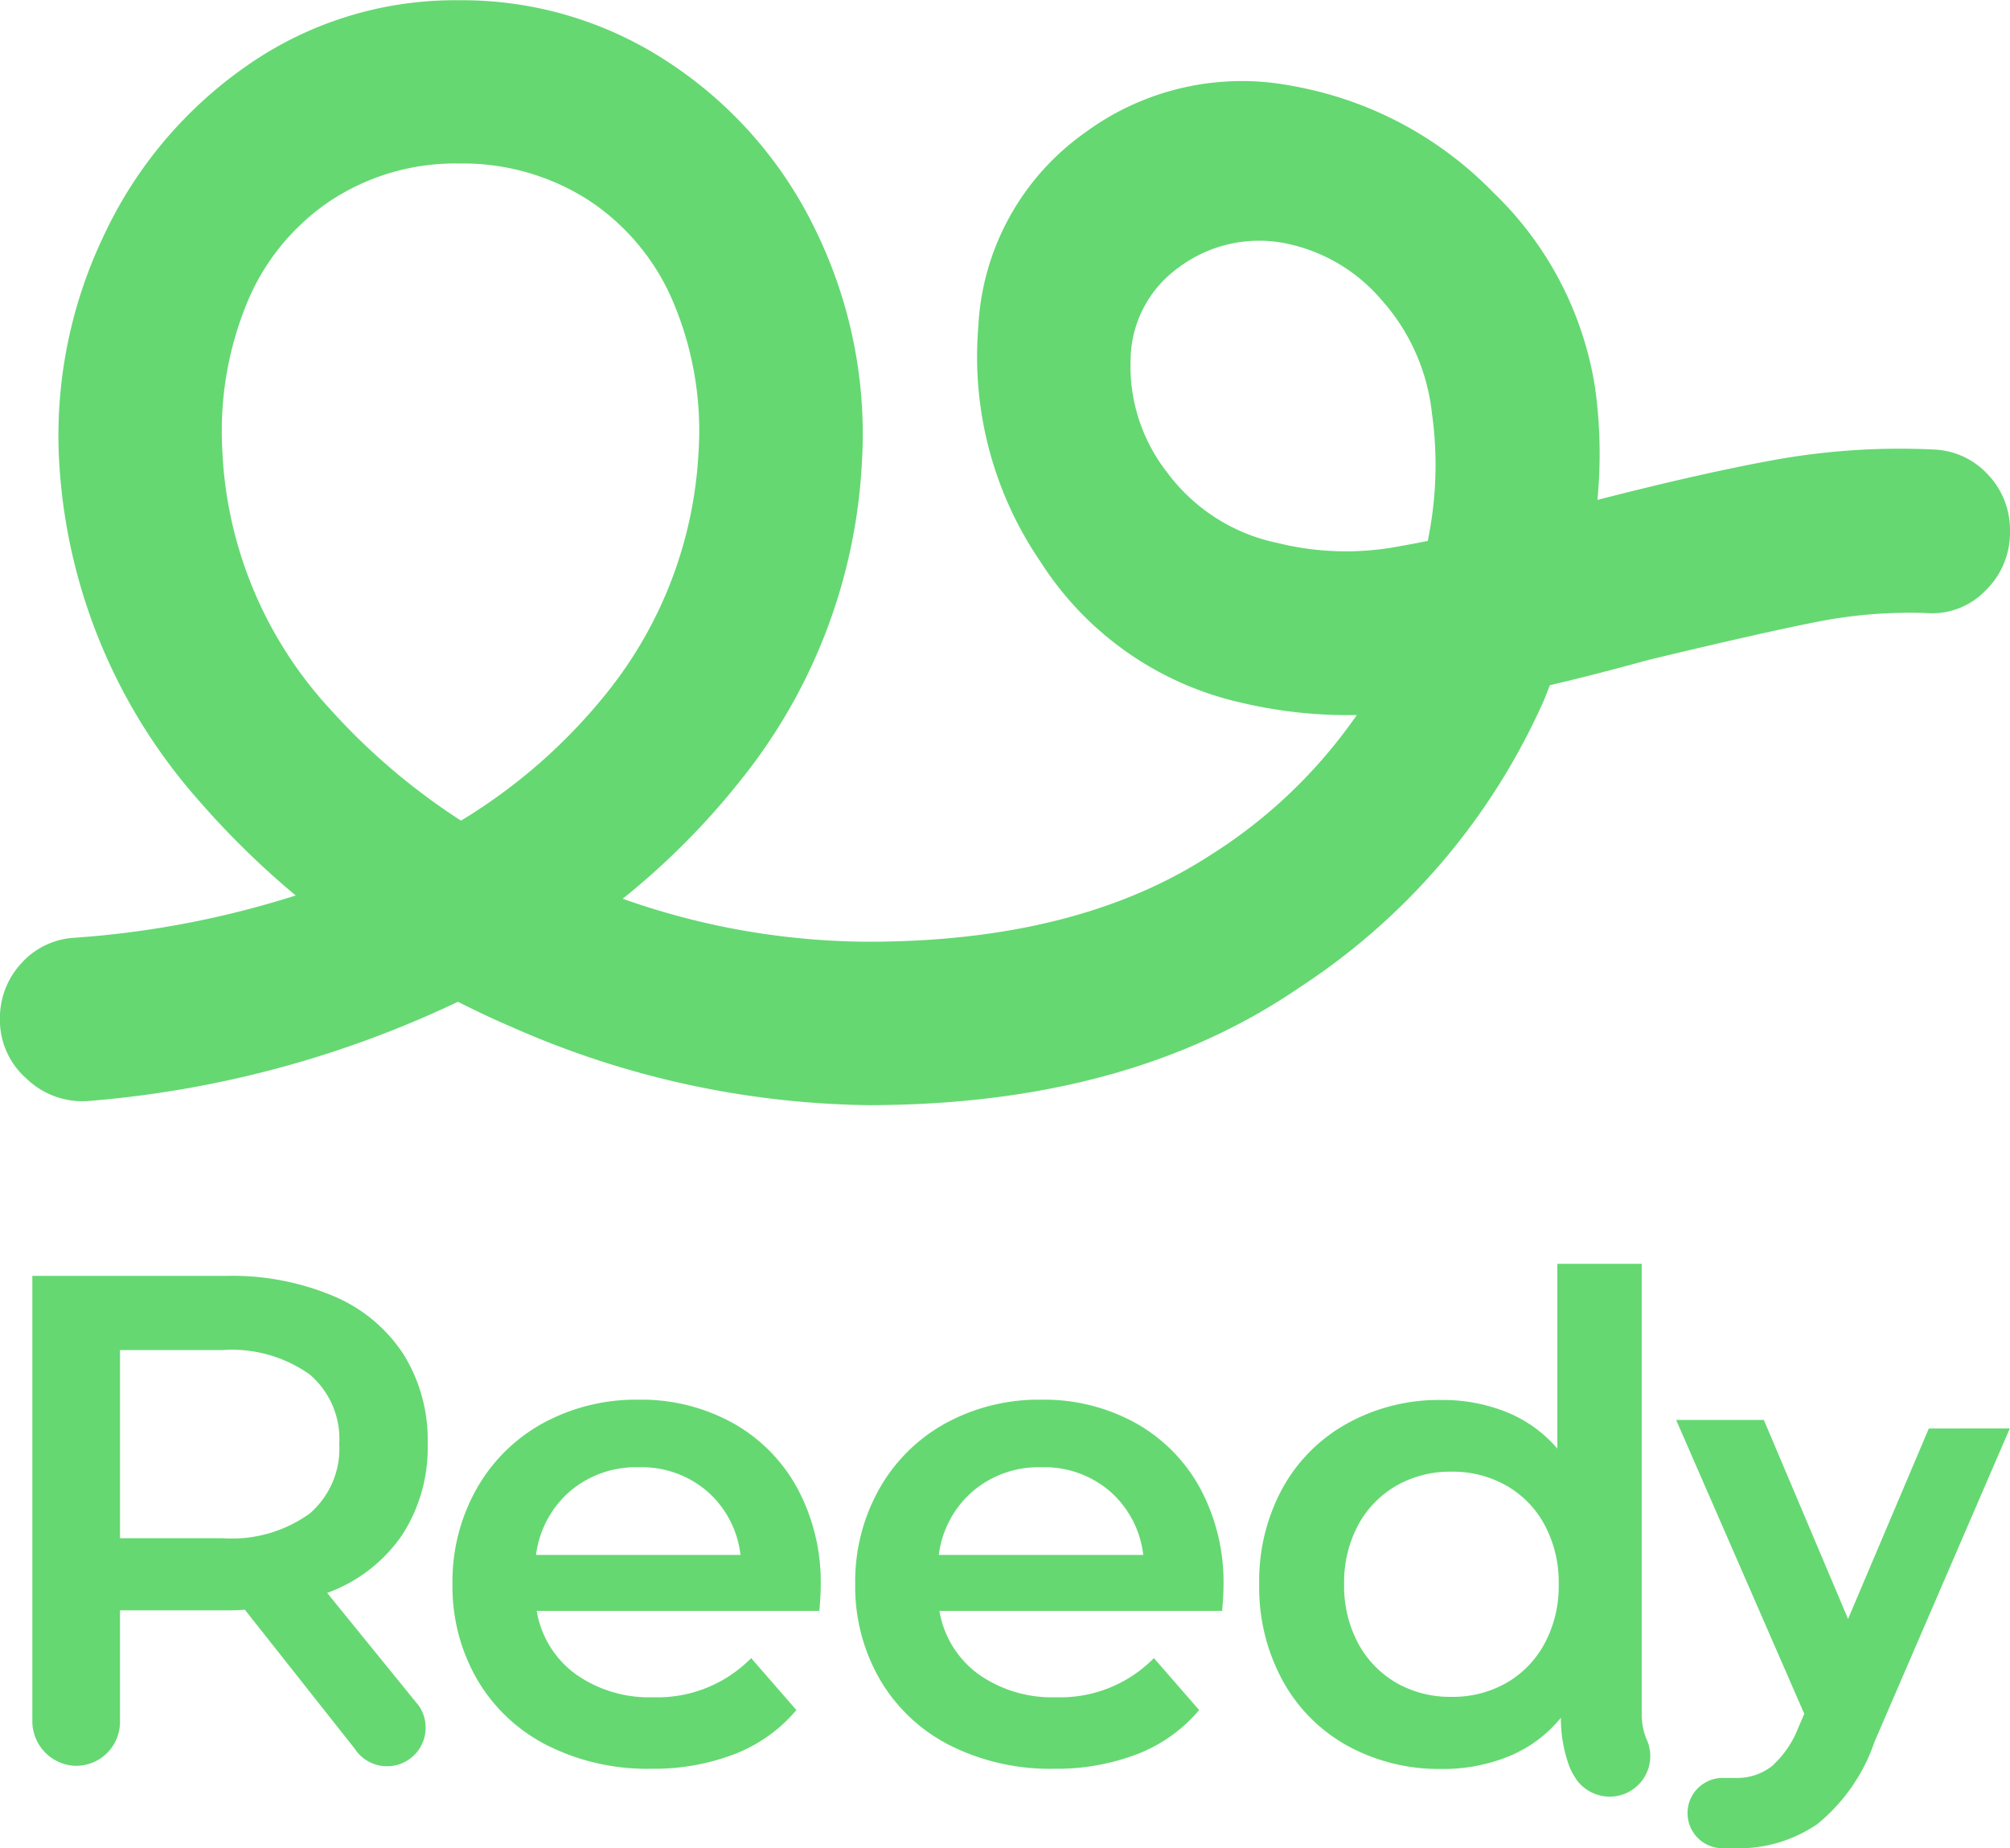 <svg id="Logo" xmlns="http://www.w3.org/2000/svg" width="80" height="73.581" viewBox="0 0 80 73.581">
  <g id="Reedy">
    <g id="g22" transform="translate(1.285 50.791)">
      <path id="path24" d="M-66.377-56.934a5.305,5.305,0,0,1-3.463.979h-4.081v-7.491h4.081a5.35,5.35,0,0,1,3.463.968,3.371,3.371,0,0,1,1.182,2.766,3.411,3.411,0,0,1-1.182,2.779m.7,3.155a6.154,6.154,0,0,0,2.969-2.283,6.376,6.376,0,0,0,1.032-3.651,6.461,6.461,0,0,0-.966-3.572,6.181,6.181,0,0,0-2.779-2.309,10.392,10.392,0,0,0-4.256-.806h-7.734v17.708A1.781,1.781,0,0,0-75.792-46.9a1.744,1.744,0,0,0,1.359-.507,1.75,1.75,0,0,0,.511-1.236v-4.441h4.243c.321,0,.563-.01.724-.027l4.391,5.554,0,.006.038.053h0a1.533,1.533,0,0,0,1.234.62,1.538,1.538,0,0,0,1.234-.62,1.529,1.529,0,0,0,.3-.918,1.528,1.528,0,0,0-.263-.86Z" transform="translate(77.413 66.4)" fill="#65D872"/>
    </g>
    <g id="g26" transform="translate(18.005 55.724)">
      <path id="path28" d="M-20.027-37.146a4.011,4.011,0,0,1,1.356-2.538,4.052,4.052,0,0,1,2.726-.953,4,4,0,0,1,2.739.967,3.958,3.958,0,0,1,1.316,2.524ZM-12.2-42.4a7.522,7.522,0,0,0-3.746-.926,7.718,7.718,0,0,0-3.813.94A6.759,6.759,0,0,0-22.4-39.765a7.5,7.5,0,0,0-.953,3.773,7.387,7.387,0,0,0,.98,3.8A6.765,6.765,0,0,0-19.6-29.574a8.856,8.856,0,0,0,4.162.94,8.9,8.9,0,0,0,3.33-.591,6.058,6.058,0,0,0,2.443-1.746l-1.8-2.067a5.227,5.227,0,0,1-3.894,1.558,5.061,5.061,0,0,1-3.1-.926A3.9,3.9,0,0,1-20-34.918H-8.75q.054-.644.054-.994a7.9,7.9,0,0,0-.926-3.88A6.565,6.565,0,0,0-12.2-42.4" transform="translate(23.357 43.323)" fill="#65D872"/>
    </g>
    <g id="g30" transform="translate(34.035 55.724)">
      <path id="path32" d="M-20.026-37.146a4.01,4.01,0,0,1,1.356-2.538,4.051,4.051,0,0,1,2.726-.953,4,4,0,0,1,2.739.967,3.958,3.958,0,0,1,1.316,2.524ZM-12.2-42.4a7.521,7.521,0,0,0-3.746-.926,7.718,7.718,0,0,0-3.813.94A6.761,6.761,0,0,0-22.4-39.765a7.5,7.5,0,0,0-.953,3.773,7.387,7.387,0,0,0,.98,3.8A6.765,6.765,0,0,0-19.6-29.574a8.856,8.856,0,0,0,4.162.94,8.9,8.9,0,0,0,3.33-.591,6.06,6.06,0,0,0,2.444-1.746l-1.8-2.067a5.227,5.227,0,0,1-3.894,1.558,5.061,5.061,0,0,1-3.1-.926A3.9,3.9,0,0,1-20-34.918H-8.748q.053-.644.054-.994a7.9,7.9,0,0,0-.926-3.88A6.563,6.563,0,0,0-12.2-42.4" transform="translate(23.356 43.323)" fill="#65D872"/>
    </g>
    <g id="g34" transform="translate(66.712 56.528)">
      <path id="path36" d="M-60.486-2.049-63.7,5.532l-3.352-7.922h-3.491l5.1,11.7-.243.563a3.984,3.984,0,0,1-1.057,1.53,2.279,2.279,0,0,1-1.46.459h-.487a1.4,1.4,0,0,0-1.4,1.4,1.4,1.4,0,0,0,1.4,1.4h.487a5.539,5.539,0,0,0,3.276-.96,7.237,7.237,0,0,0,2.281-3.283l5.383-12.47Z" transform="translate(70.543 2.389)" fill="#65D872"/>
    </g>
    <g id="g38" transform="translate(50.118 50.31)">
      <path id="path40" d="M-68.308-90.937a3.965,3.965,0,0,1-1.53,1.572,4.31,4.31,0,0,1-2.177.549,4.31,4.31,0,0,1-2.177-.549,4.012,4.012,0,0,1-1.53-1.572,4.815,4.815,0,0,1-.563-2.364,4.835,4.835,0,0,1,.563-2.365,3.99,3.99,0,0,1,1.53-1.565,4.308,4.308,0,0,1,2.177-.549,4.308,4.308,0,0,1,2.177.549,3.943,3.943,0,0,1,1.53,1.565,4.833,4.833,0,0,1,.563,2.365,4.813,4.813,0,0,1-.563,2.364m4.055,3.8a2.63,2.63,0,0,1-.188-.967v-17.95H-67.8V-98.7a5.214,5.214,0,0,0-2.01-1.447,6.75,6.75,0,0,0-2.608-.487,7.5,7.5,0,0,0-3.714.918,6.549,6.549,0,0,0-2.594,2.573,7.7,7.7,0,0,0-.939,3.839,7.751,7.751,0,0,0,.939,3.853,6.559,6.559,0,0,0,2.594,2.594,7.575,7.575,0,0,0,3.714.911,6.91,6.91,0,0,0,2.7-.508,5.214,5.214,0,0,0,2.059-1.53,5.629,5.629,0,0,0,.348,1.969,2.752,2.752,0,0,0,.257.465v.007a1.638,1.638,0,0,0,1.342.7A1.615,1.615,0,0,0-64.1-86.451a1.658,1.658,0,0,0-.111-.591c-.014-.035-.028-.063-.042-.1" transform="translate(79.665 106.057)" fill="#65D872"/>
    </g>
  </g>
  <g id="Isologo">
    <path id="path20" d="M-306.1-130.068a7.3,7.3,0,0,1-4.431-2.8A6.87,6.87,0,0,1-312-137.385a4.575,4.575,0,0,1,1.911-3.659,5.344,5.344,0,0,1,4.187-.976,6.78,6.78,0,0,1,3.9,2.277,8.07,8.07,0,0,1,1.992,4.472,14.875,14.875,0,0,1-.164,5.111c-.4.081-.787.154-1.136.214a11.31,11.31,0,0,1-4.8-.122m-42.032-3.577a13.426,13.426,0,0,1,.935-5.894,9.041,9.041,0,0,1,3.333-4.146,9.032,9.032,0,0,1,5.162-1.5,9.269,9.269,0,0,1,5.081,1.423,9.048,9.048,0,0,1,3.415,4.065,13.169,13.169,0,0,1,1.016,6.057,16.656,16.656,0,0,1-3.7,9.594,22.065,22.065,0,0,1-5.751,5.021,25.774,25.774,0,0,1-5.184-4.411,16.235,16.235,0,0,1-4.309-10.2m70.284.854a3.073,3.073,0,0,0-2.154-1.016,28.121,28.121,0,0,0-6.545.447c-2,.37-4.3.9-6.861,1.558a19.122,19.122,0,0,0-.09-4.444,13.7,13.7,0,0,0-4.065-7.805,14.721,14.721,0,0,0-7.967-4.227,10.519,10.519,0,0,0-8.293,1.87,10.074,10.074,0,0,0-4.227,7.724,14.458,14.458,0,0,0,2.479,9.349,12.8,12.8,0,0,0,8.008,5.61,18.366,18.366,0,0,0,4.578.487,20.136,20.136,0,0,1-5.879,5.61q-5.286,3.415-13.577,3.415a29.532,29.532,0,0,1-9.762-1.712,29.651,29.651,0,0,0,4.722-4.752,22,22,0,0,0,4.8-12.642,18.461,18.461,0,0,0-1.829-9.187,16.582,16.582,0,0,0-5.854-6.707,14.883,14.883,0,0,0-8.333-2.48,14.453,14.453,0,0,0-8.455,2.6,16.978,16.978,0,0,0-5.732,6.829,18.443,18.443,0,0,0-1.748,8.943,22.245,22.245,0,0,0,5.569,13.5,33.56,33.56,0,0,0,3.846,3.766,37.549,37.549,0,0,1-8.765,1.681,3.074,3.074,0,0,0-2.154,1.016,3.205,3.205,0,0,0-.854,2.236,3.094,3.094,0,0,0,1.057,2.357,3.2,3.2,0,0,0,2.439.894,42.053,42.053,0,0,0,14.715-3.943l.017-.009c.685.346,1.38.678,2.1.985a36.078,36.078,0,0,0,14.227,3.13q10.324,0,17.155-4.675a26.44,26.44,0,0,0,9.716-11.382c.1-.222.174-.439.263-.66q1.843-.432,3.924-1.007,4.39-1.056,6.626-1.5a19.069,19.069,0,0,1,4.431-.366,2.947,2.947,0,0,0,2.357-.894,3.209,3.209,0,0,0,.976-2.358,3.2,3.2,0,0,0-.854-2.236" transform="translate(356.999 151.694)" fill="#65D872"/>
  </g>
</svg>
